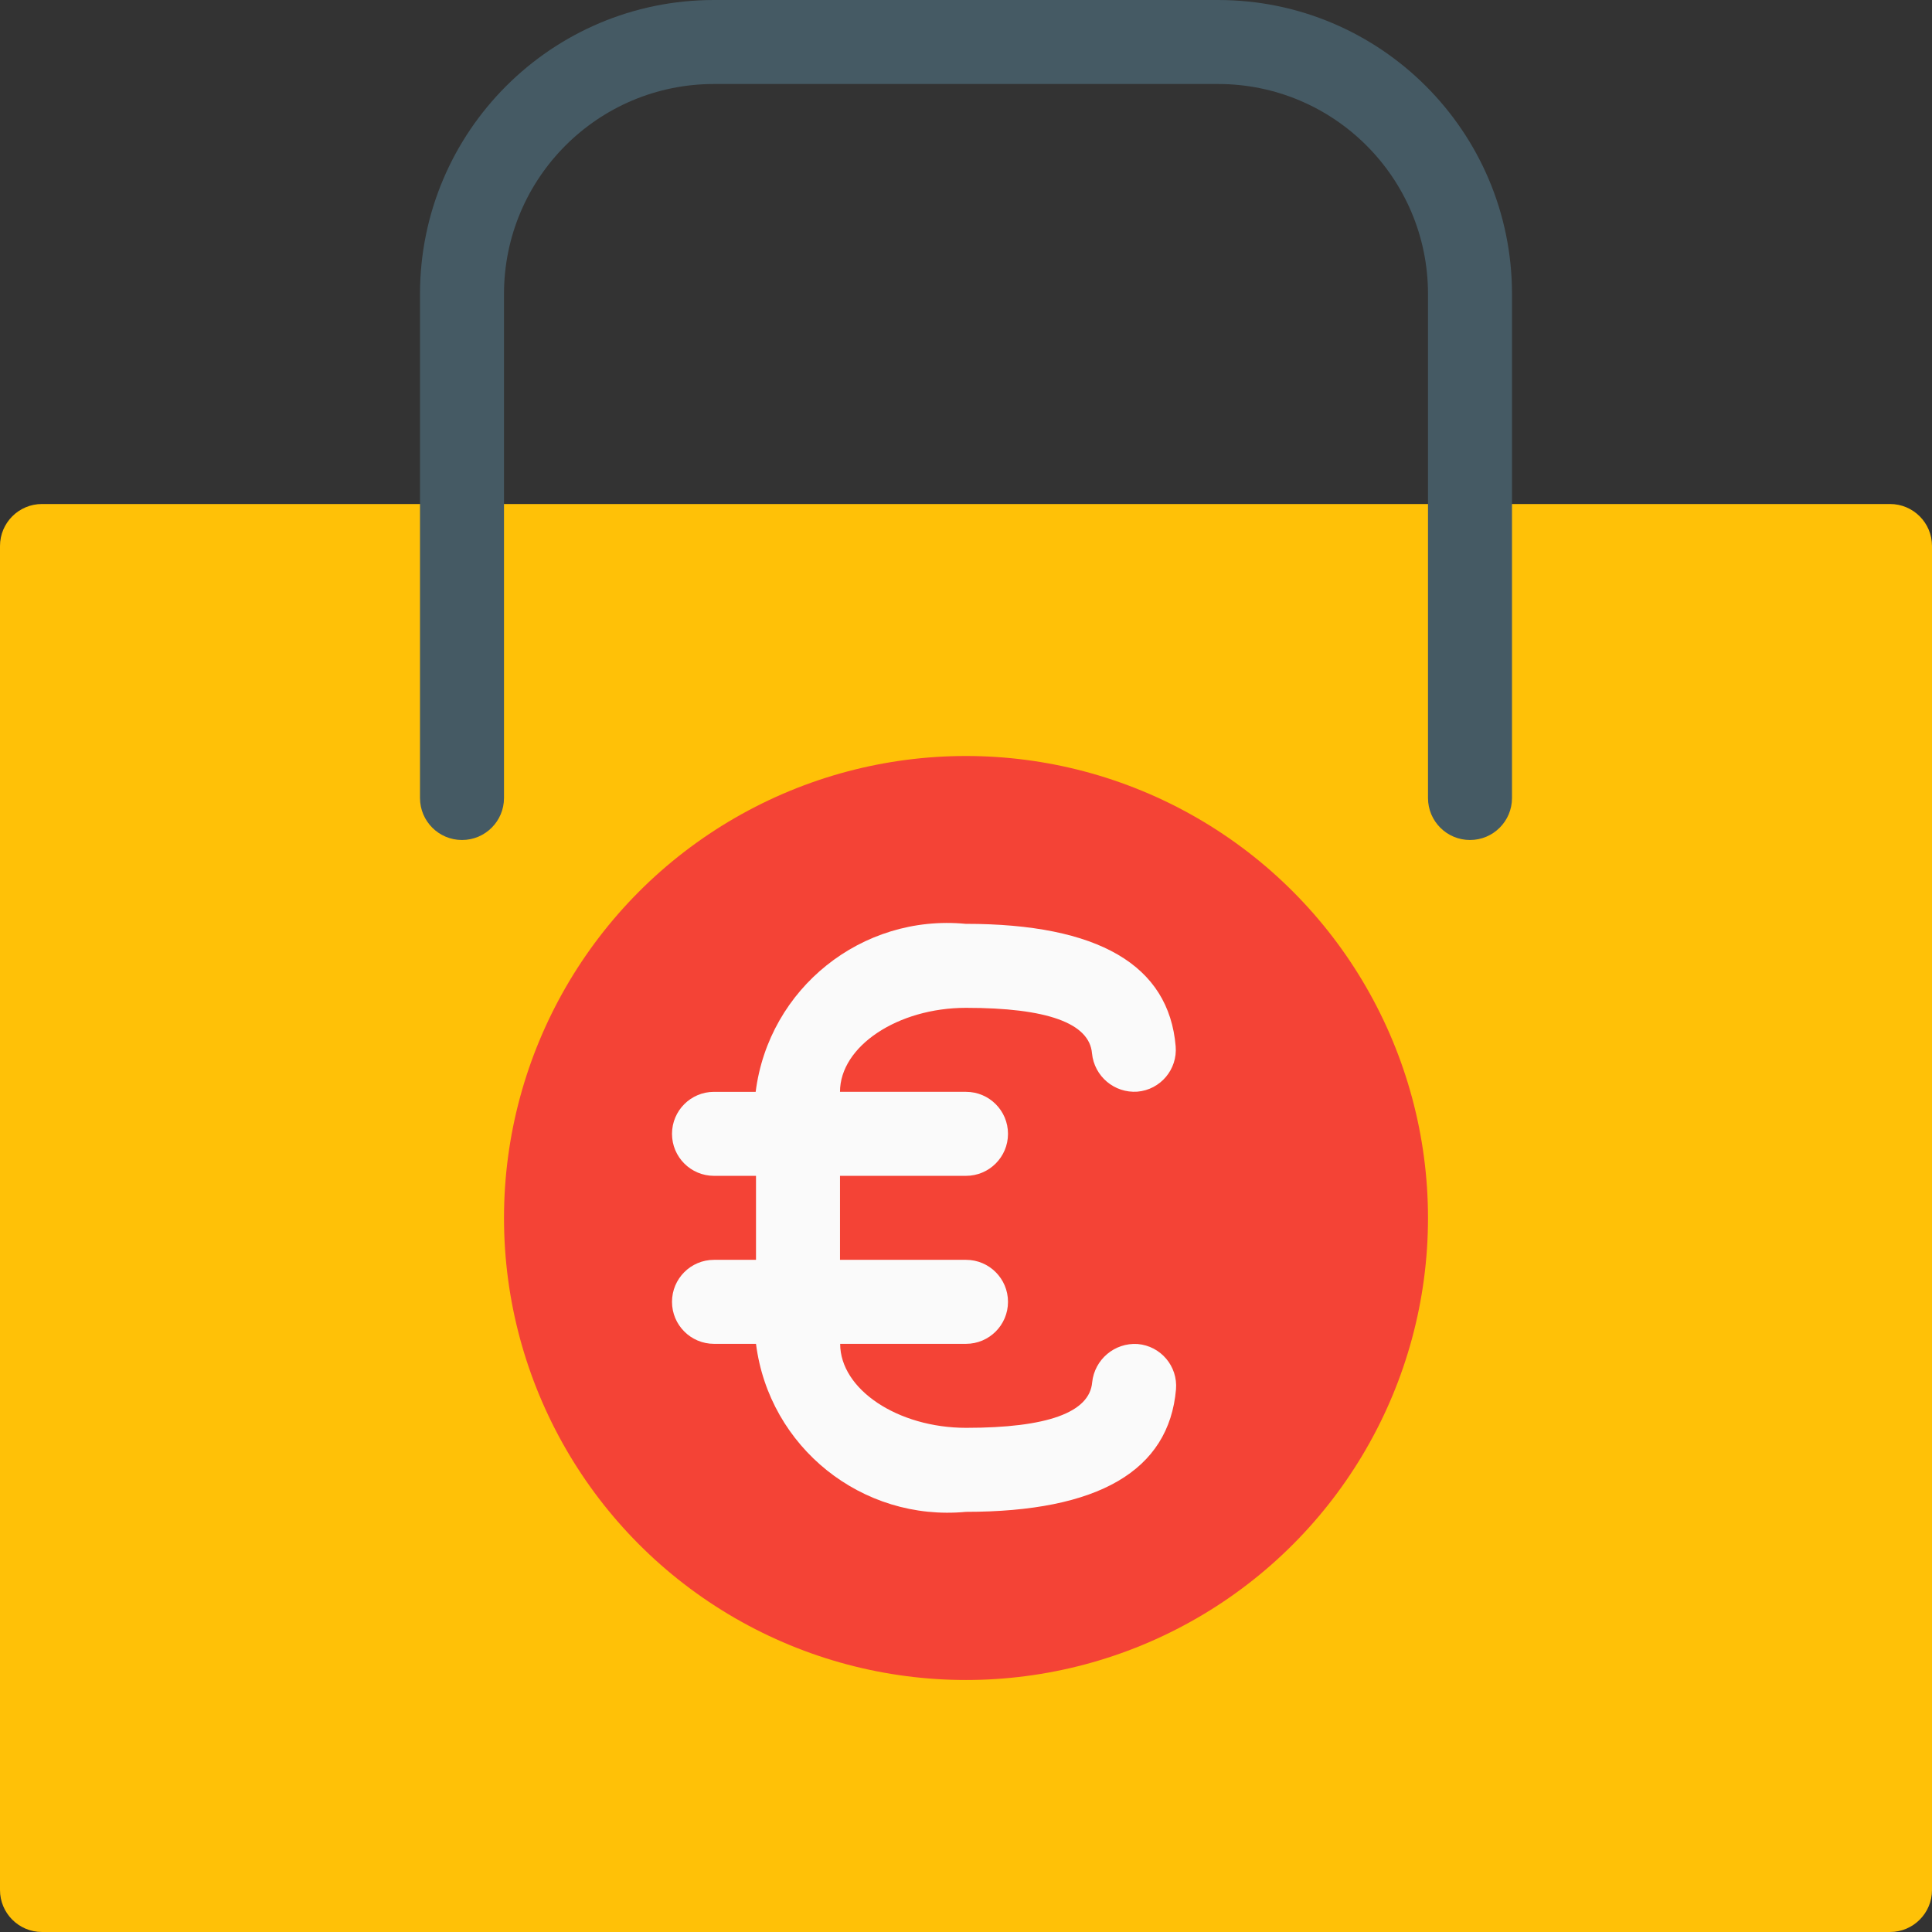 <?xml version="1.0" encoding="iso-8859-1"?>
<!-- Generator: Adobe Illustrator 19.0.0, SVG Export Plug-In . SVG Version: 6.00 Build 0)  -->
<svg version="1.1" id="Capa_1" xmlns="http://www.w3.org/2000/svg" xmlns:xlink="http://www.w3.org/1999/xlink" x="0px" y="0px"
	 viewBox="0 0 490.667 490.667" style="enable-background:new 0 0 490.667 490.667;" xml:space="preserve">
<rect x="0" y="0" width="490.667" height="490.667" fill="#333333" stroke="none"/>
<path style="fill:#FFC107;" d="M10.667,128H480c5.891,0,10.667,4.776,10.667,10.667V480c0,5.891-4.776,10.667-10.667,10.667H10.667
	C4.776,490.667,0,485.891,0,480V138.667C0,132.776,4.776,128,10.667,128z"/>
<path style="fill:#455A64;" d="M373.333,213.333c-5.891,0-10.667-4.776-10.667-10.667v-128c0-29.455-23.878-53.333-53.333-53.333
	h-128C151.878,21.333,128,45.211,128,74.667v128c0,5.891-4.776,10.667-10.667,10.667s-10.667-4.776-10.667-10.667v-128
	C106.667,33.429,140.096,0,181.333,0h128C350.571,0,384,33.429,384,74.667v128C384,208.558,379.224,213.333,373.333,213.333z"/>
<circle style="fill:#F44336;" cx="245.333" cy="309.333" r="117.333"/>
<path style="fill:#FAFAFA;" d="M288.896,341.333c-5.825-0.364-10.903,3.924-11.52,9.728c-0.64,7.659-11.413,11.563-32,11.563
	c-17.365,0-32-9.771-32-21.333h31.957c5.891,0,10.667-4.776,10.667-10.667s-4.776-10.667-10.667-10.667h-32v-21.333h32
	c5.891,0,10.667-4.776,10.667-10.667c0-5.891-4.776-10.667-10.667-10.667h-32c0-11.563,14.656-21.333,32-21.333
	c20.587,0,31.36,3.883,32,11.563c0.575,5.826,5.68,10.137,11.52,9.728c5.866-0.497,10.22-5.653,9.728-11.52
	c-1.728-20.629-19.648-31.104-53.333-31.104c-26.383-2.516-49.996,16.375-53.333,42.667h-10.581
	c-5.891,0-10.667,4.776-10.667,10.667c0,5.891,4.776,10.667,10.667,10.667H192v21.333h-10.667c-5.891,0-10.667,4.776-10.667,10.667
	s4.776,10.667,10.667,10.667H192c3.337,26.292,26.95,45.182,53.333,42.667c33.6,0,51.541-10.453,53.333-31.104
	c0.49-5.871-3.871-11.027-9.742-11.518C288.915,341.335,288.906,341.334,288.896,341.333z"/>
<g>
</g>
<g>
</g>
<g>
</g>
<g>
</g>
<g>
</g>
<g>
</g>
<g>
</g>
<g>
</g>
<g>
</g>
<g>
</g>
<g>
</g>
<g>
</g>
<g>
</g>
<g>
</g>
<g>
</g>
</svg>
